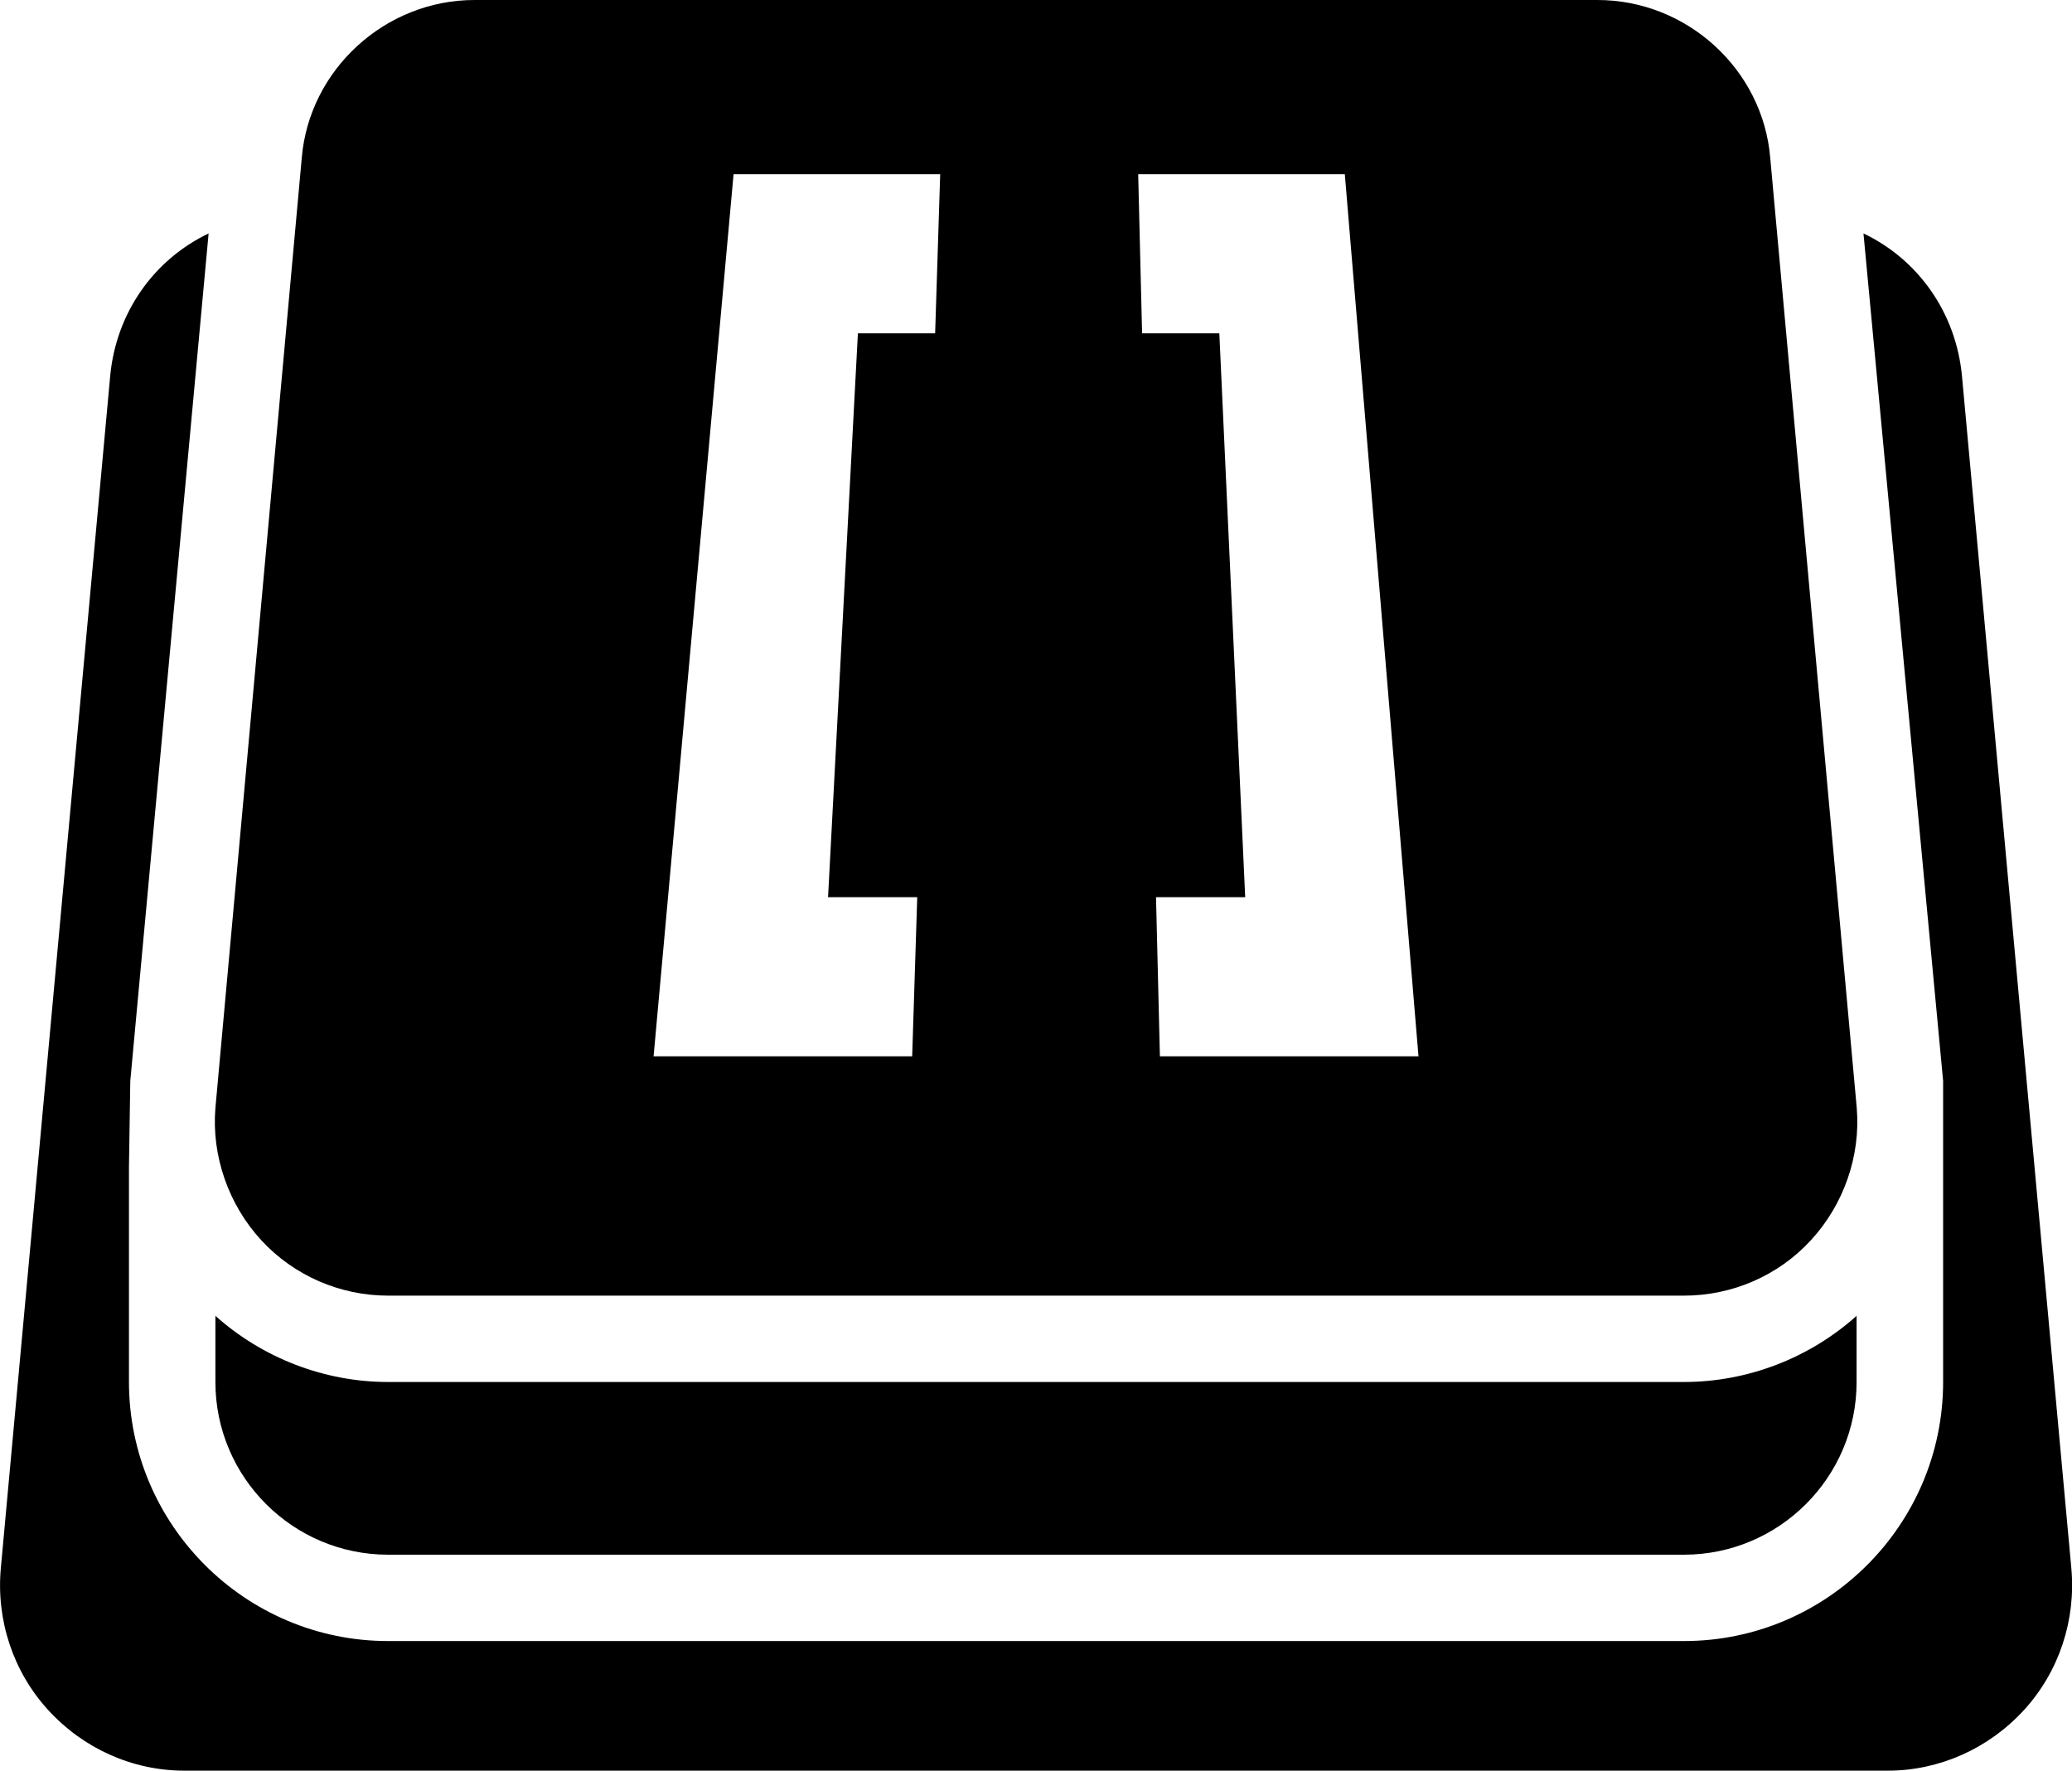 <?xml version="1.0" encoding="utf-8"?>
<!-- Generator: Adobe Illustrator 18.1.1, SVG Export Plug-In . SVG Version: 6.00 Build 0)  -->
<svg version="1.1" id="Layer_1" xmlns="http://www.w3.org/2000/svg" xmlns:xlink="http://www.w3.org/1999/xlink" x="0px" y="0px"
	 viewBox="0 0 25 21.366" style="enable-background:new 0 0 25 21.366;" xml:space="preserve">
<path id="code-editor.svg" d="M9.991,10.826h1.076l-0.061,1.92h-3.12L8.851,2.102h2.493l-0.061,1.92h-0.932L9.991,10.826z
	 M14.712,4.022h-0.932l-0.047-1.92h2.493l0.889,10.644h-3.12l-0.047-1.92h1.076L14.712,4.022z M5.725,0
	C4.65,0,3.731,0.837,3.641,1.905L2.599,13.37c-0.048,0.579,0.16,1.169,0.554,1.596c0.394,0.427,0.95,0.668,1.531,0.668h15.634
	c0.581,0,1.138-0.24,1.531-0.668c0.394-0.427,0.602-1.012,0.554-1.596L21.359,1.905C21.27,0.833,20.35,0,19.275,0H5.725z
	 M2.517,2.817C1.861,3.13,1.399,3.77,1.329,4.543l-1.319,14.38c-0.057,0.625,0.147,1.246,0.57,1.71
	c0.423,0.464,1.017,0.733,1.645,0.733h20.552c0.627,0,1.222-0.27,1.645-0.733c0.423-0.463,0.627-1.086,0.57-1.71l-1.319-14.38
	c-0.071-0.773-0.533-1.414-1.189-1.726l0.961,10.227v1.042v2.589c0,1.724-1.403,3.127-3.127,3.127H4.683
	c-1.724,0-3.127-1.403-3.127-3.127v-2.589l0.016-1.042L2.517,2.817z M2.599,15.878v0.798c0,1.15,0.935,2.084,2.084,2.084h15.634
	c1.15,0,2.084-0.935,2.084-2.084v-0.798c-0.57,0.51-1.314,0.798-2.084,0.798H4.683C3.913,16.676,3.169,16.387,2.599,15.878z"/>
</svg>
